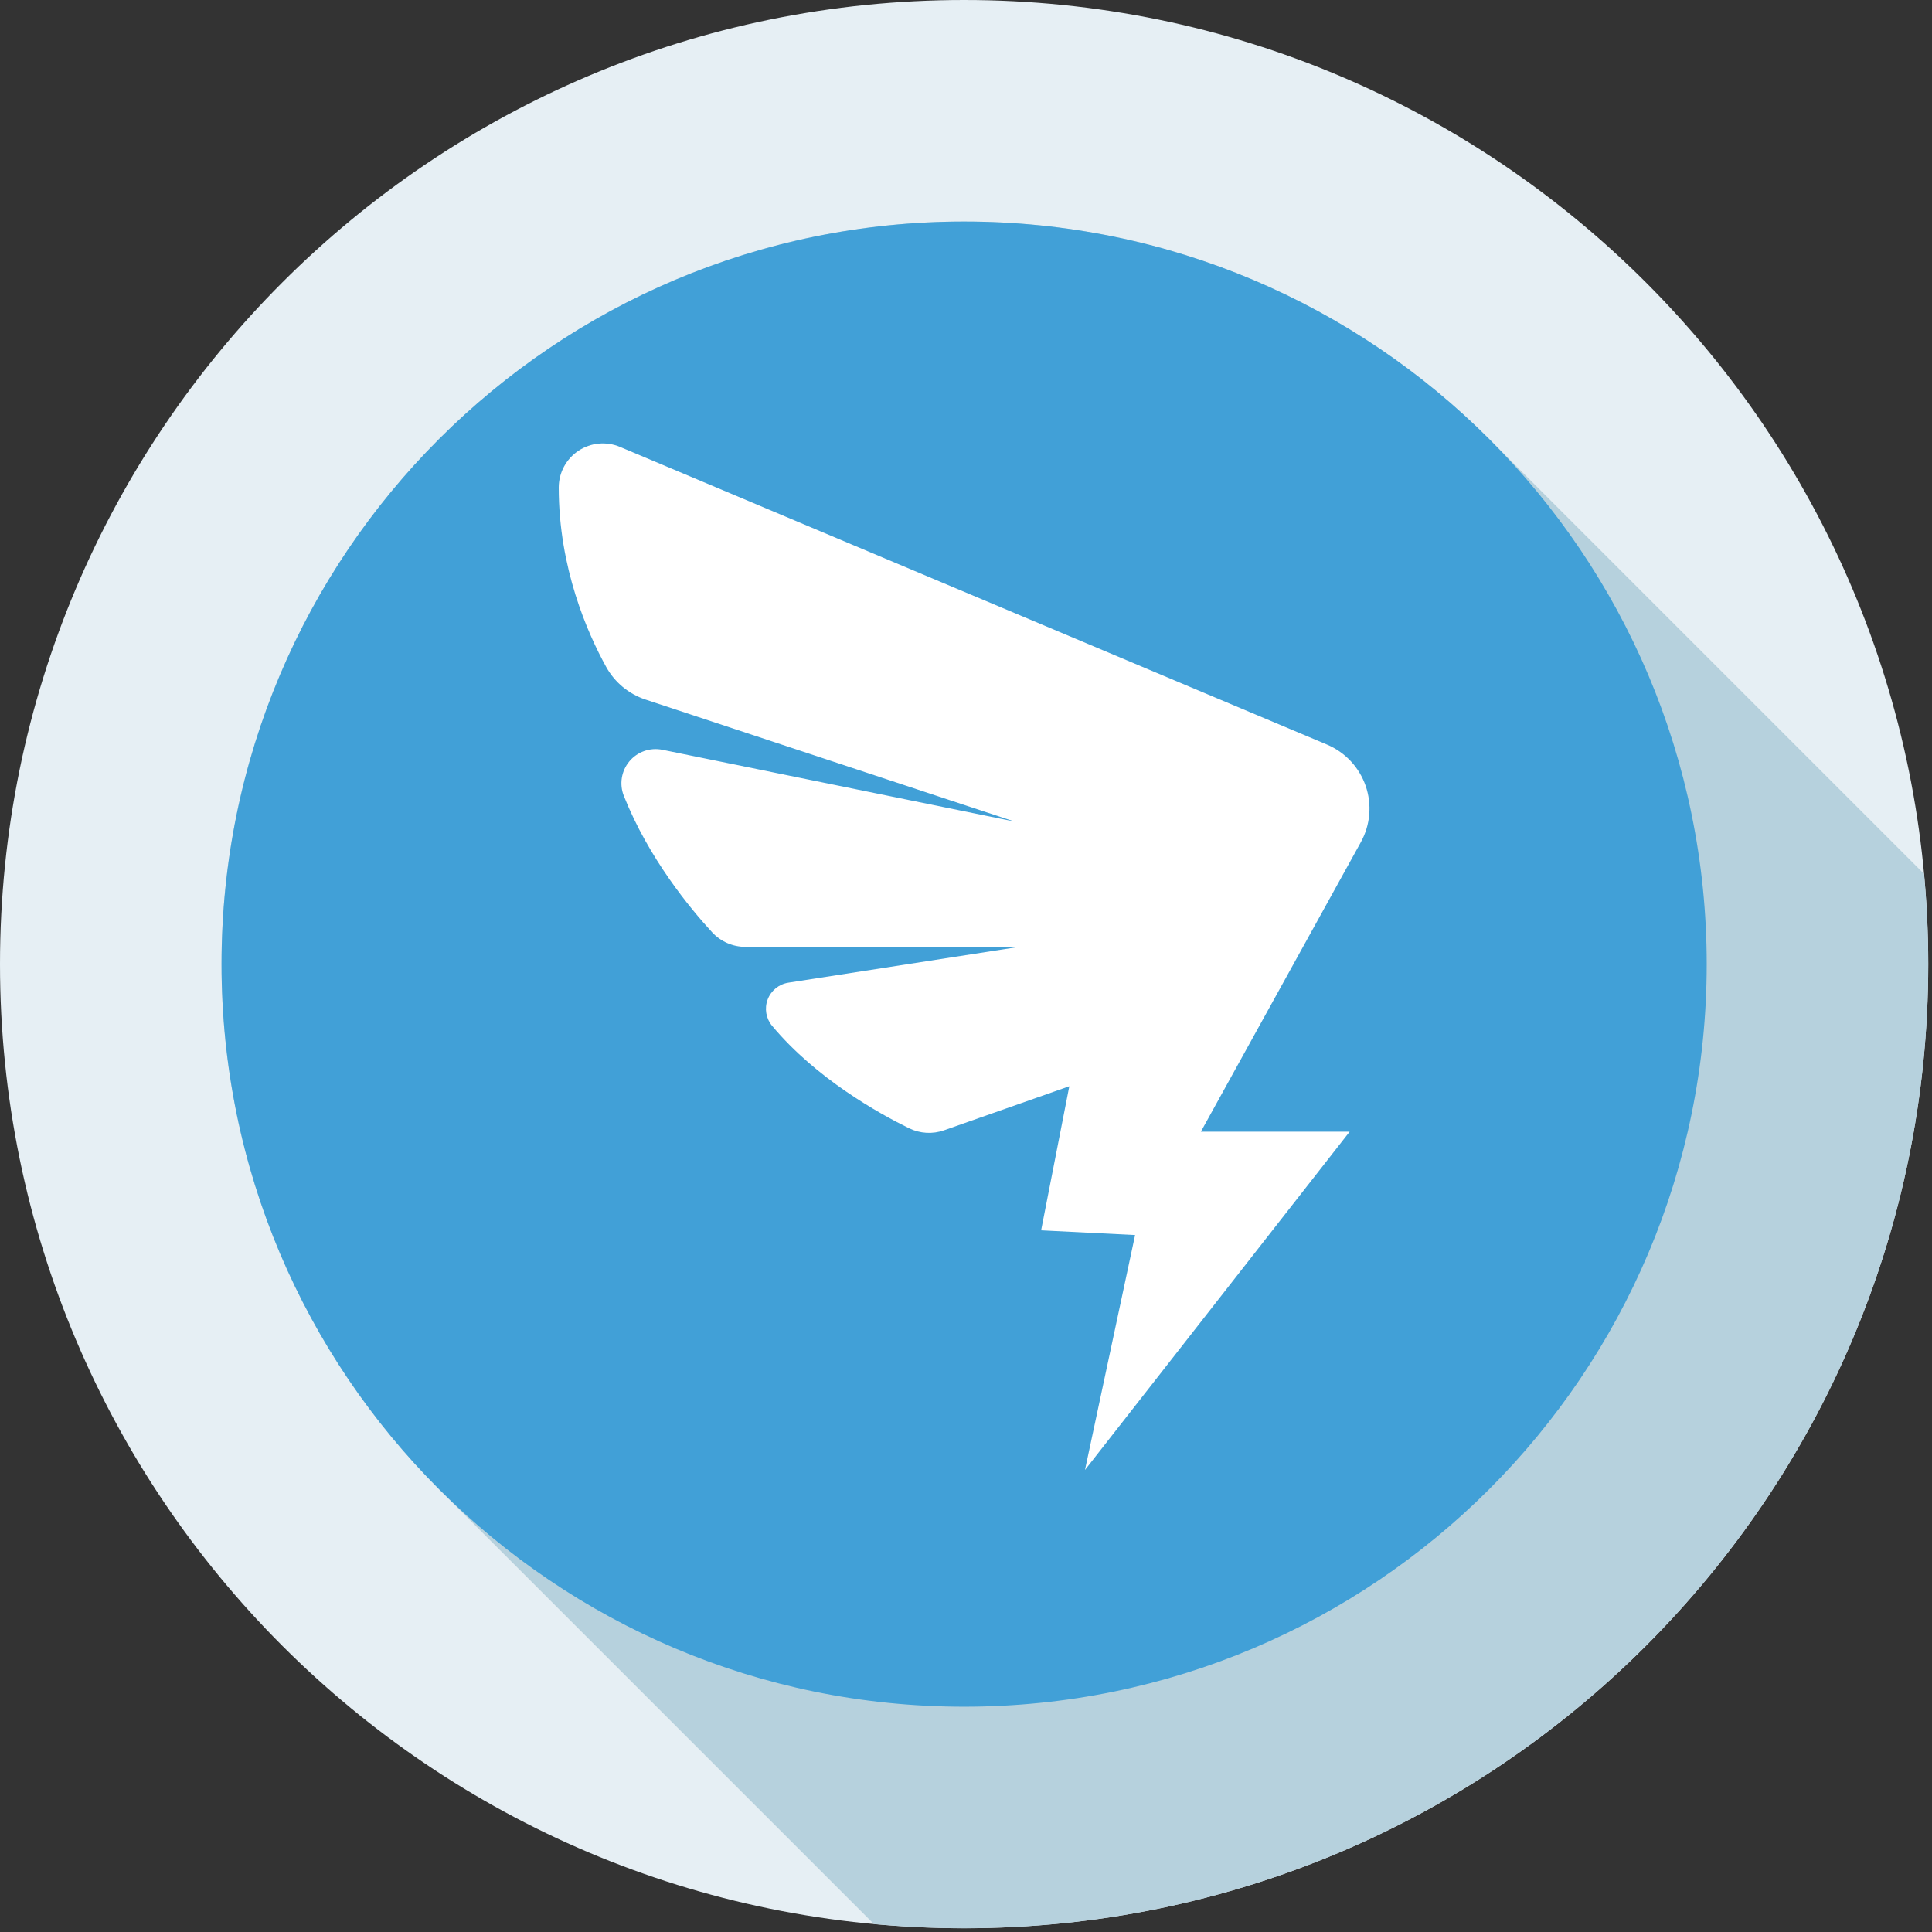 <svg width="513" height="513" viewBox="0 0 513 513" fill="none" xmlns="http://www.w3.org/2000/svg">
<rect x="0" y="0" width="513" height="513" fill="#333333" stroke="none"/>
<g clip-path="url(#clip0)">
<path d="M256.003 512.006C397.39 512.006 512.006 397.39 512.006 256.003C512.006 114.616 397.39 0 256.003 0C114.616 0 0 114.616 0 256.003C0 397.39 114.616 512.006 256.003 512.006Z" fill="#E6EFF4"/>
<path d="M395.421 116.572C359.739 80.892 310.447 58.824 256 58.824C147.102 58.824 58.824 147.103 58.824 256C58.824 310.447 80.892 359.739 116.572 395.421L232.024 510.873C239.919 511.608 247.912 512 256 512C397.385 512 512 397.385 512 256C512 247.914 511.607 239.919 510.874 232.024L395.421 116.572Z" fill="#B6D1DD"/>
<path d="M256.003 453.179C364.9 453.179 453.179 364.9 453.179 256.003C453.179 147.106 364.9 58.827 256.003 58.827C147.106 58.827 58.827 147.106 58.827 256.003C58.827 364.9 147.106 453.179 256.003 453.179Z" fill="#41A0D7"/>
<path d="M148.363 129.438C148.366 125.516 150.333 121.857 153.602 119.69C156.871 117.523 161.005 117.141 164.62 118.663L352.345 197.705C357.17 199.737 360.905 203.722 362.62 208.669C364.334 213.615 363.868 219.057 361.335 223.64L318.865 300.49H358.372L288.091 390.317L301.398 327.936L276.446 326.689L283.932 288.429L250.667 300.126C247.628 301.195 244.284 300.999 241.39 299.584C233.359 295.655 216.725 286.412 205.016 272.384C203.39 270.436 202.939 267.763 203.835 265.39C204.731 263.016 206.837 261.315 209.344 260.927L270.624 251.418H197.929C194.572 251.418 191.362 250.013 189.086 247.546C183.311 241.288 172.252 227.953 165.645 211.334C164.413 208.235 164.979 204.71 167.12 202.153C169.261 199.597 172.63 198.427 175.897 199.093L269.377 218.148L171.401 185.75C166.951 184.278 163.218 181.182 160.952 177.079C156.023 168.154 148.344 150.816 148.363 129.438Z" fill="white"/>
</g>
<defs>
<clipPath id="clip0">
<rect width="512.007" height="512.007" fill="white"/>
</clipPath>
</defs>
</svg>

